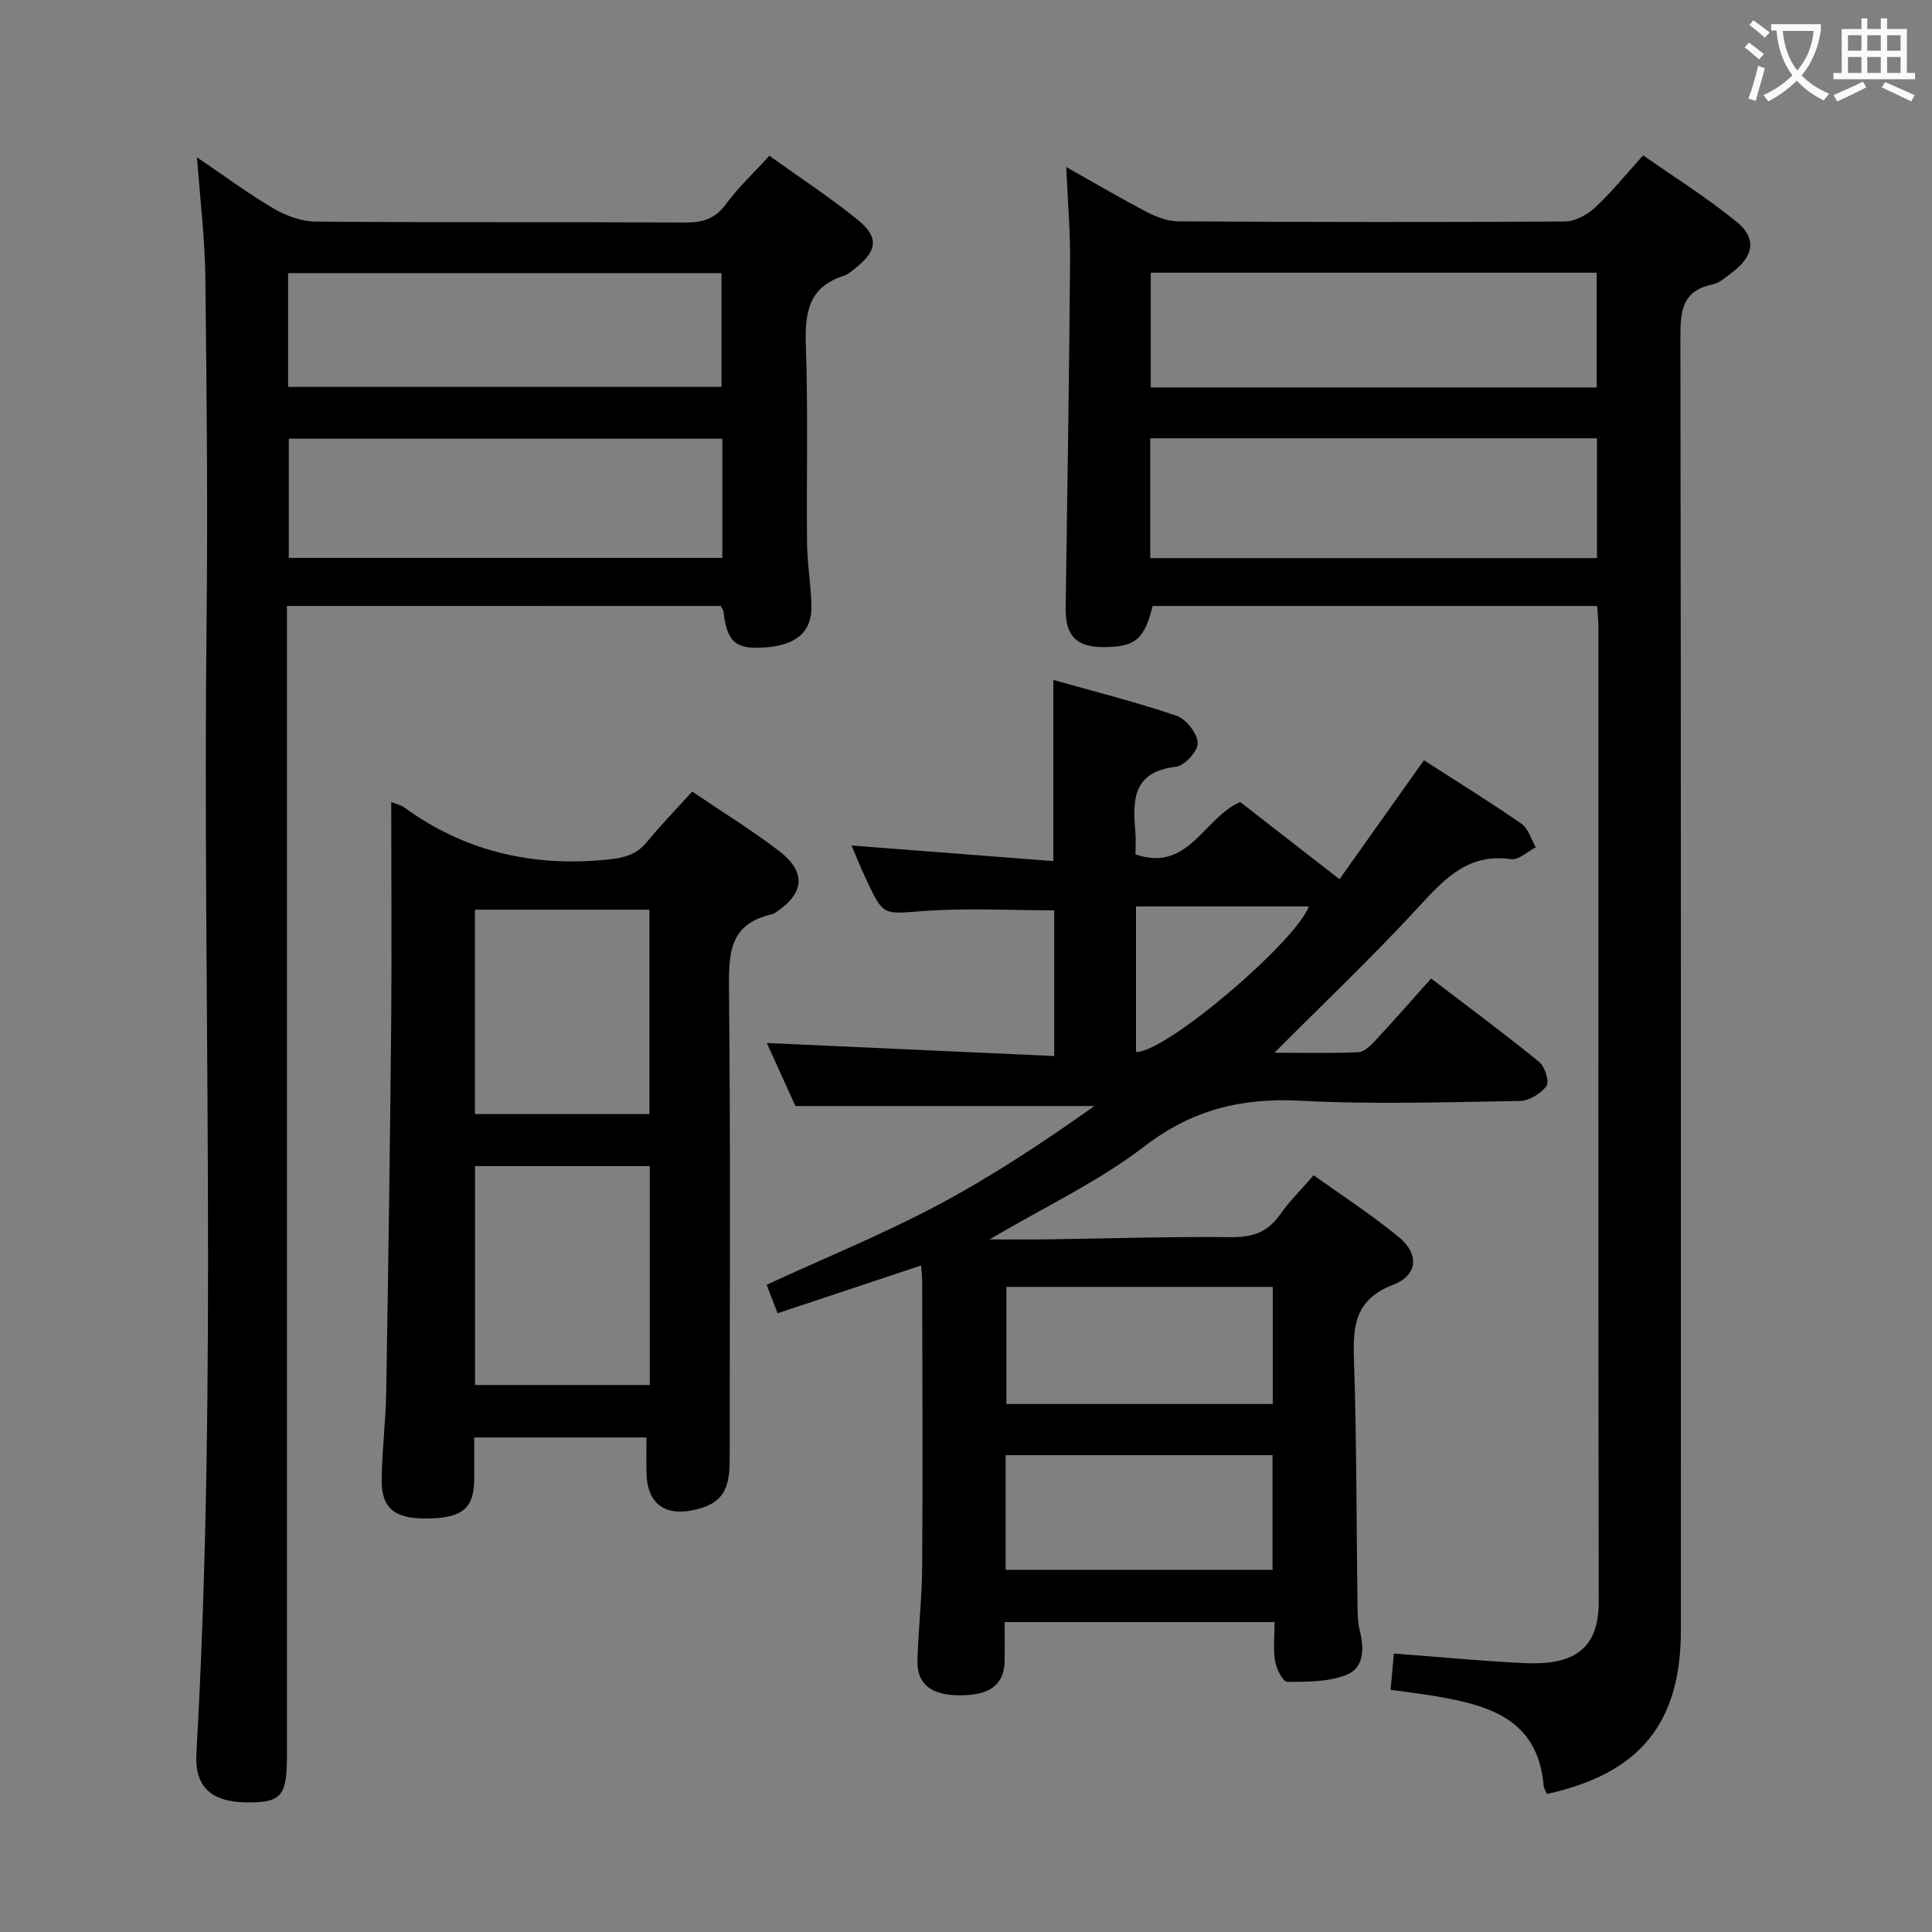<svg enable-background="new 0 0 400 400" viewBox="0 0 400 400" xmlns="http://www.w3.org/2000/svg"><rect x="0" y="0" width="400" height="400" fill="#808080" stroke="none"/><g fill="#010000"><path d="m263.88 335.84c-18.94 0-37.04 0-55.88 0 0 2.69.06 5.45-.01 8.2-.14 4.83-3.14 7.02-9.42 6.96-5.83-.06-8.76-2.35-8.62-7.23.18-6.48.94-12.94.98-19.42.13-19.66.03-39.32 0-58.98 0-.97-.13-1.94-.23-3.36-9.95 3.31-19.64 6.53-29.71 9.88-.84-2.2-1.54-4.01-2.27-5.9 11.87-5.46 23.8-10.33 35.14-16.33 11.41-6.04 22.21-13.21 32.73-20.67-20.29 0-40.59 0-61.91 0-1.66-3.65-3.82-8.41-5.92-13.05 19.89.9 39.51 1.79 59.51 2.7 0-10.69 0-20.42 0-30.17-9.19 0-18.17-.5-27.08.15-8.28.6-8.26 1.15-11.78-6.38-1.05-2.23-1.97-4.52-3.12-7.19 14.2 1.1 27.95 2.16 41.8 3.23 0-13.01 0-24.86 0-37.51 8.25 2.34 16.99 4.53 25.5 7.42 1.99.67 4.28 3.63 4.39 5.64.09 1.63-2.75 4.73-4.55 4.93-8.94 1.01-8.95 6.93-8.36 13.52.13 1.48.02 2.98.02 4.62 11.02 3.77 14.11-7.59 21.68-10.85 6.56 5.1 13.29 10.33 20.56 15.98 5.24-7.39 11.22-15.8 17.48-24.63 6.88 4.43 13.65 8.61 20.19 13.14 1.43.99 2 3.22 2.97 4.88-1.7.87-3.53 2.68-5.07 2.46-8.91-1.29-13.81 4.04-19.17 9.87-9.52 10.35-19.76 20.05-29.88 30.21 5.59 0 11.49.14 17.37-.11 1.22-.05 2.57-1.39 3.54-2.43 3.84-4.13 7.55-8.38 11.54-12.83 8.25 6.3 15.45 11.62 22.37 17.27 1.19.97 2.16 4.11 1.52 4.98-1.16 1.58-3.6 3.07-5.54 3.1-15.16.25-30.35.75-45.47-.05-12.14-.64-22.35 1.86-32.25 9.46-9.52 7.3-20.64 12.52-32.07 19.26 4.48 0 8.07.04 11.65-.01 12.81-.18 25.62-.59 38.43-.46 4.41.04 7.55-1.05 10.08-4.68 1.89-2.71 4.29-5.06 6.96-8.14 5.95 4.27 12.07 8.23 17.66 12.83 4.23 3.48 3.91 7.89-1.2 9.85-7.67 2.94-8.37 8.17-8.13 15.17.58 16.8.51 33.62.74 50.43.03 1.99-.01 4.06.47 5.96.94 3.72.92 7.72-2.69 9.18-3.72 1.5-8.18 1.46-12.31 1.47-.87 0-2.23-2.62-2.5-4.18-.45-2.41-.14-4.93-.14-8.19zm-55.52-69.4v24.24h55.15c0-8.2 0-16.09 0-24.24-18.53 0-36.74 0-55.15 0zm-.15 58.57h55.26c0-8.28 0-15.99 0-23.74-18.59 0-36.82 0-55.26 0zm26.99-107.21c6.23.14 33.1-22.87 35.79-30.14-11.82 0-23.71 0-35.79 0z"/><path d="m320.27 371.43c-.23-.59-.63-1.18-.68-1.81-1.25-14-11.73-16.64-22.8-18.51-2.77-.47-5.56-.79-8.88-1.25.23-2.51.44-4.9.68-7.51 9.22.69 18.11 1.56 27.02 1.98 9.75.45 15.41-2.49 15.39-12.71-.12-67.33-.06-134.67-.07-202 0-1.3-.16-2.59-.26-4.16-30.84 0-61.44 0-92.02 0-1.76 6.93-3.55 8.45-10.02 8.52-5.83.06-8.09-2.39-8-8.17.37-23.97.72-47.93.92-71.9.05-6.11-.49-12.22-.8-19.33 6.12 3.44 11.35 6.54 16.74 9.34 1.97 1.02 4.3 1.9 6.47 1.91 26.67.15 53.33.19 80 .03 2.11-.01 4.62-1.35 6.23-2.84 3.4-3.15 6.33-6.8 10.01-10.86 6.5 4.56 13.24 8.79 19.37 13.78 4.16 3.38 3.52 7.08-.82 10.36-1.32 1-2.7 2.28-4.23 2.6-6.41 1.34-6.61 5.68-6.61 11.1.14 89.17.1 178.33.1 267.5-.01 19.29-8.47 29.67-27.74 33.93zm-82.12-255.88h92.49c0-8.34 0-16.42 0-24.8-30.88 0-61.61 0-92.49 0zm.1-59.09v23.76h92.33c0-8.12 0-15.87 0-23.76-30.93 0-61.5 0-92.33 0z"/><path d="m59.41 125.45v6.52 228.97 3c-.03 7.91-1.25 9.28-8.23 9.23-7.43-.05-10.91-3.2-10.52-10.13 4.43-78.07 1.24-156.22 2.11-234.32.26-23.82.03-47.65-.26-71.48-.1-7.91-1.07-15.82-1.72-24.67 5.73 3.89 10.63 7.54 15.87 10.61 2.57 1.5 5.77 2.67 8.69 2.7 25.49.21 50.99.05 76.49.19 3.63.02 6.22-.75 8.47-3.82 2.52-3.45 5.71-6.41 8.98-10 6.2 4.45 12.45 8.54 18.23 13.21 4.5 3.63 4.15 6.41-.36 10.01-.78.62-1.58 1.35-2.49 1.64-7.51 2.39-8.06 7.98-7.82 14.79.47 13.48.1 26.99.24 40.49.05 4.31.79 8.61.91 12.92.15 5.51-3.11 8.31-9.75 8.75-5.99.4-7.72-1.14-8.46-7.47-.03-.3-.29-.57-.58-1.13-29.59-.01-59.34-.01-89.8-.01zm90.14-34.62c-30.09 0-59.91 0-89.76 0v24.68h89.76c0-8.23 0-16.16 0-24.68zm-89.9-10.73h89.73c0-8.22 0-15.94 0-23.55-30.13 0-59.81 0-89.73 0z"/><path d="m81 166.05c1.38.55 2.07.67 2.58 1.04 12.66 9.24 26.77 12.45 42.28 10.87 3.4-.35 5.94-1.02 8.12-3.68 2.84-3.47 5.98-6.69 9.33-10.4 6.04 4.1 12.22 7.9 17.96 12.29 5.71 4.36 5.3 8.77-.61 12.7-.27.18-.58.37-.89.44-8.9 1.96-8.91 8.34-8.84 15.78.33 32.48.15 64.97.14 97.46 0 6.45-2.02 9.03-7.82 10.16-5.86 1.14-9.25-1.62-9.4-7.69-.06-2.32-.01-4.65-.01-7.41-11.82 0-23.38 0-35.66 0 0 2.77.01 5.68 0 8.59-.02 6.1-2.44 8.12-9.78 8.19-6.71.07-9.44-2.08-9.38-8.09.06-5.97.84-11.94.94-17.92.43-25.63.79-51.27 1.04-76.91.12-14.94 0-29.9 0-45.42zm53.53 120.7c0-15.26 0-30.28 0-45.32-12.3 0-24.29 0-36.18 0v45.32zm-36.2-56.09h36.13c0-14.3 0-28.33 0-42.32-12.26 0-24.16 0-36.13 0z"/></g><path d="m362.1 8.8c1.1.8 2.1 1.6 3.1 2.4l-1 1.1c-1.3-1.1-2.3-2-3-2.5zm1.9 4.8c.5.2.9.4 1.4.5-.6 2.3-1.3 4.5-1.9 6.8l-1.5-.5c.8-2.1 1.4-4.3 2-6.8zm-1-9.4c1.3.9 2.4 1.8 3.4 2.5l-1 1.1c-1.4-1.2-2.4-2.1-3.2-2.6zm3.7 2.2v-1.4h10.3v1.2c-.5 3.6-1.8 6.8-4 9.4 1.5 1.6 3.4 2.8 5.7 3.8-.3.4-.7.8-1.1 1.4-2.3-1.1-4.1-2.5-5.6-4.1-1.6 1.6-3.6 3.1-5.9 4.3-.3-.5-.7-.9-1-1.3 2.4-1.1 4.4-2.5 6-4.1-1.9-2.5-3-5.6-3.3-9.3h-1.1zm8.8 0h-6.4c.3 3.3 1.3 6 3 8.2 2-2.3 3.1-5.1 3.4-8.2z" fill="#fbfafa"/><path d="m385.3 3.8h1.3v2.2h2.8v-2.2h1.3v2.2h4.1v9.1h1.7v1.3h-16.9v-1.3h1.7v-9.1h4.1v-2.2zm.4 13.1.7 1.2c-1.8.9-3.8 1.9-6 2.9-.2-.4-.5-.8-.8-1.3 2.3-1 4.3-1.9 6.1-2.8zm-3.1-6.4h2.8v-3.2h-2.8zm0 4.6h2.8v-3.3h-2.8zm4-4.6h2.8v-3.2h-2.8zm0 4.6h2.8v-3.3h-2.8zm3.7 1.9c2.1.9 4.1 1.8 6.1 2.7l-.7 1.3c-2.2-1.1-4.2-2-6.1-2.9zm3.2-9.7h-2.8v3.2h2.8zm-2.8 7.8h2.8v-3.3h-2.8z" fill="#fbfafa"/></svg>